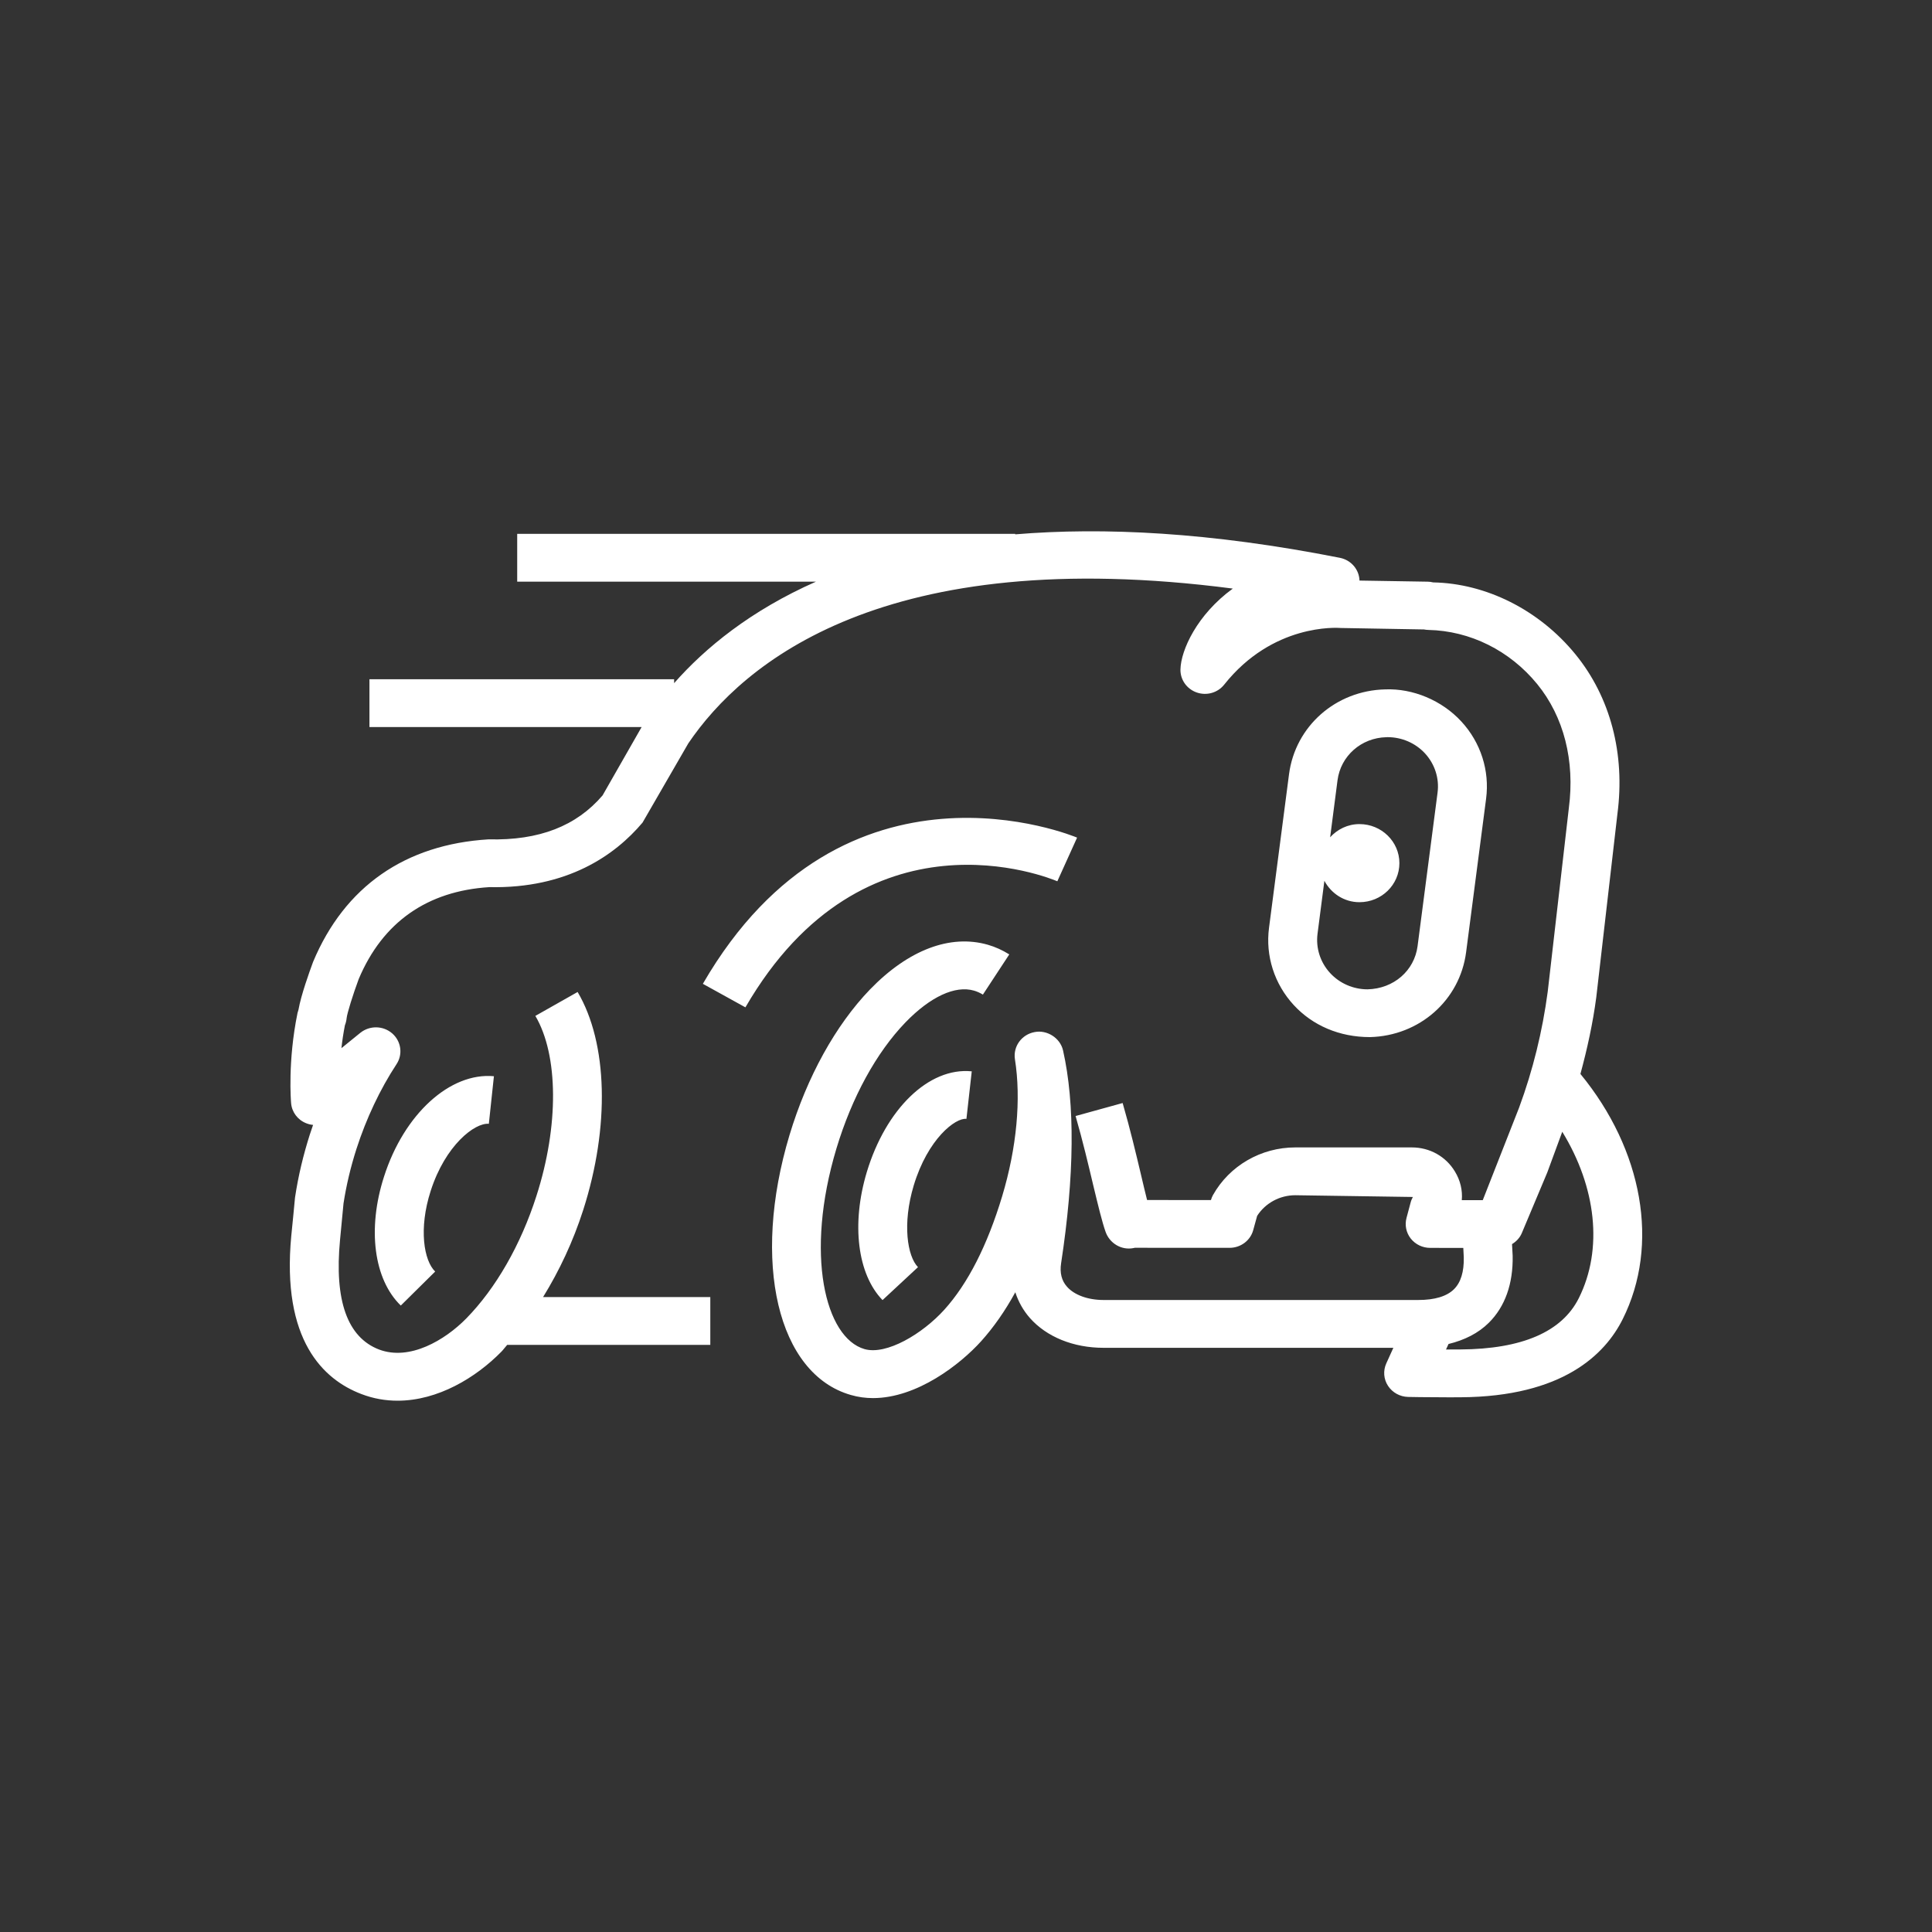 <svg xmlns="http://www.w3.org/2000/svg" width="40" height="40" viewBox="0 0 40 40"><rect x="0" y="0" width="40" height="40" fill="#333333" stroke="none"/><g id="Icon-Architecture/32/Arch_AWS-DeepRacer_32" fill="none" fill-rule="evenodd" stroke="none" stroke-width="1"><path id="AWS-DeepRacer_Icon_32_Squid" fill="#FFF" d="M18.917,24.546 C18.679,25.339 18.785,26.008 19.006,26.235 L18.272,26.917 C17.752,26.381 17.623,25.341 17.946,24.267 C18.338,22.966 19.227,22.091 20.119,22.181 L20.009,23.165 C19.783,23.137 19.208,23.579 18.917,24.546 L18.917,24.546 Z M8.917,24.656 C8.664,25.439 8.776,26.101 9.01,26.326 L8.298,27.03 C7.739,26.489 7.602,25.44 7.951,24.36 C8.365,23.064 9.319,22.198 10.226,22.282 L10.121,23.267 C9.83,23.24 9.219,23.713 8.917,24.656 L8.917,24.656 Z M15.433,20.856 L14.552,20.369 C17.476,15.319 22.25,17.321 22.3,17.342 L21.891,18.246 C21.729,18.177 17.899,16.602 15.433,20.856 L15.433,20.856 Z M32.687,26.878 C32.338,27.574 31.513,27.931 30.235,27.939 C30.133,27.94 30.032,27.939 29.938,27.94 L29.99,27.826 C30.322,27.745 30.607,27.603 30.826,27.385 C31.159,27.054 31.329,26.581 31.318,26 L31.305,25.758 C31.393,25.704 31.465,25.629 31.507,25.531 L32.035,24.274 L32.345,23.432 C33.046,24.576 33.196,25.859 32.687,26.878 L32.687,26.878 Z M32.721,22.235 C32.862,21.715 32.978,21.187 33.049,20.649 L33.487,16.85 C33.65,15.606 33.341,14.433 32.618,13.547 C31.864,12.623 30.762,12.078 29.672,12.058 C29.635,12.049 29.597,12.043 29.559,12.043 L28.147,12.02 C28.14,11.792 27.974,11.595 27.741,11.549 C25.054,11.018 22.848,10.911 21.019,11.063 L21.019,11.053 L10.708,11.053 L10.708,12.043 L16.893,12.043 C15.541,12.641 14.602,13.412 13.957,14.144 L13.957,14.063 L7.649,14.063 L7.649,15.053 L13.284,15.053 L12.475,16.469 C11.933,17.101 11.166,17.404 10.114,17.378 C8.39,17.483 7.135,18.354 6.482,19.915 C6.404,20.126 6.232,20.605 6.18,20.904 C6.172,20.926 6.165,20.95 6.16,20.972 C5.954,21.973 6.024,22.805 6.027,22.839 C6.042,23.024 6.162,23.185 6.338,23.255 C6.385,23.274 6.434,23.286 6.482,23.29 C6.458,23.356 6.437,23.424 6.414,23.491 C6.28,23.912 6.176,24.341 6.108,24.794 C6.108,24.794 6.033,25.583 6.031,25.583 L6.031,25.581 C5.824,27.756 6.703,28.565 7.479,28.861 C7.73,28.958 7.983,29 8.232,29 C9.065,29 9.853,28.523 10.381,27.985 C10.423,27.942 10.46,27.888 10.501,27.844 L14.706,27.844 L14.706,26.854 L11.244,26.854 C11.579,26.311 11.865,25.705 12.074,25.054 C12.628,23.327 12.584,21.597 11.959,20.538 L11.084,21.033 C11.563,21.846 11.573,23.308 11.107,24.758 C10.783,25.772 10.265,26.674 9.652,27.299 C9.213,27.745 8.483,28.181 7.847,27.94 C7.192,27.688 6.92,26.926 7.04,25.671 L7.112,24.916 C7.17,24.54 7.26,24.161 7.38,23.787 C7.583,23.156 7.87,22.549 8.21,22.032 C8.344,21.828 8.306,21.558 8.121,21.396 C7.933,21.233 7.656,21.228 7.462,21.382 C7.335,21.484 7.204,21.59 7.069,21.701 C7.085,21.551 7.109,21.391 7.141,21.227 C7.161,21.178 7.172,21.125 7.177,21.077 C7.187,20.979 7.306,20.595 7.426,20.272 C7.923,19.089 8.849,18.447 10.131,18.367 C11.744,18.401 12.733,17.707 13.303,17.031 L14.251,15.39 C15.379,13.727 18.305,11.246 25.524,12.186 C24.785,12.723 24.449,13.459 24.44,13.859 C24.435,14.073 24.571,14.265 24.777,14.337 C24.984,14.409 25.212,14.343 25.346,14.174 C26.351,12.909 27.677,12.995 27.766,13.002 L29.481,13.032 C29.511,13.038 29.54,13.041 29.572,13.042 C30.439,13.06 31.26,13.47 31.827,14.164 C32.377,14.839 32.61,15.749 32.481,16.732 L32.044,20.531 C31.935,21.351 31.737,22.159 31.451,22.933 L30.699,24.848 L30.265,24.848 C30.283,24.644 30.234,24.437 30.122,24.254 C29.934,23.942 29.6,23.756 29.231,23.756 L26.818,23.756 C26.108,23.756 25.455,24.134 25.113,24.743 C25.096,24.775 25.081,24.81 25.071,24.846 L23.749,24.845 C23.711,24.694 23.669,24.518 23.623,24.321 C23.521,23.891 23.399,23.376 23.243,22.837 L22.269,23.106 C22.419,23.628 22.537,24.129 22.636,24.546 C22.736,24.962 22.818,25.301 22.89,25.504 C22.972,25.738 23.214,25.89 23.468,25.84 C23.478,25.838 23.487,25.836 23.495,25.834 L25.458,25.835 C25.686,25.835 25.887,25.685 25.946,25.47 L26.028,25.173 C26.198,24.908 26.496,24.746 26.818,24.746 L29.252,24.782 C29.233,24.818 29.216,24.855 29.206,24.895 L29.12,25.217 C29.081,25.365 29.113,25.523 29.209,25.644 C29.306,25.765 29.452,25.836 29.61,25.836 L30.296,25.837 L30.306,26.032 C30.312,26.331 30.244,26.552 30.104,26.691 C29.955,26.839 29.706,26.915 29.362,26.915 L22.848,26.915 C22.525,26.915 22.242,26.812 22.091,26.64 C21.979,26.515 21.939,26.352 21.969,26.155 C22.246,24.341 22.259,22.857 22.009,21.747 C21.949,21.486 21.673,21.317 21.421,21.368 C21.152,21.417 20.972,21.666 21.013,21.93 C21.144,22.756 21.05,23.764 20.749,24.766 C20.442,25.784 20.039,26.575 19.553,27.114 C19.097,27.619 18.352,28.06 17.9,27.932 C17.085,27.698 16.658,25.973 17.317,23.78 C17.636,22.72 18.143,21.793 18.747,21.167 C19.259,20.638 19.775,20.396 20.166,20.51 C20.229,20.528 20.29,20.556 20.35,20.592 L20.896,19.76 C20.755,19.672 20.606,19.604 20.452,19.56 C19.672,19.337 18.806,19.665 18.01,20.488 C17.3,21.226 16.709,22.295 16.346,23.5 C15.554,26.132 16.1,28.446 17.614,28.881 C17.767,28.926 17.922,28.946 18.075,28.946 C18.988,28.946 19.882,28.246 20.313,27.769 C20.571,27.482 20.808,27.144 21.021,26.755 C21.084,26.95 21.184,27.13 21.323,27.288 C21.67,27.68 22.225,27.905 22.848,27.905 L28.848,27.905 L28.702,28.227 C28.633,28.378 28.646,28.553 28.737,28.692 C28.829,28.833 28.985,28.918 29.154,28.922 C29.154,28.922 29.533,28.93 30.008,28.93 C30.084,28.93 30.161,28.93 30.241,28.929 C32.352,28.916 33.231,28.043 33.596,27.312 C34.367,25.772 34.013,23.806 32.721,22.235 L32.721,22.235 Z M27.539,20.146 C27.335,19.925 27.24,19.628 27.278,19.333 L27.42,18.236 C27.559,18.496 27.828,18.679 28.146,18.679 C28.603,18.679 28.973,18.318 28.973,17.87 C28.973,17.425 28.603,17.062 28.146,17.062 C27.903,17.062 27.689,17.17 27.539,17.335 L27.692,16.154 C27.758,15.65 28.183,15.275 28.703,15.263 C28.712,15.262 28.721,15.262 28.728,15.262 C29.024,15.262 29.305,15.384 29.503,15.598 C29.707,15.82 29.802,16.116 29.763,16.411 L29.763,16.412 L29.349,19.591 C29.282,20.095 28.858,20.47 28.313,20.483 C28.018,20.483 27.736,20.36 27.539,20.146 L27.539,20.146 Z M28.363,21.472 C29.387,21.447 30.224,20.71 30.354,19.716 L30.768,16.537 C30.844,15.955 30.657,15.371 30.254,14.936 C29.852,14.5 29.252,14.25 28.679,14.273 C27.655,14.297 26.818,15.035 26.688,16.029 L26.274,19.207 C26.197,19.789 26.384,20.373 26.786,20.809 C27.175,21.231 27.731,21.472 28.361,21.472 L28.363,21.472 Z"/></g></svg>